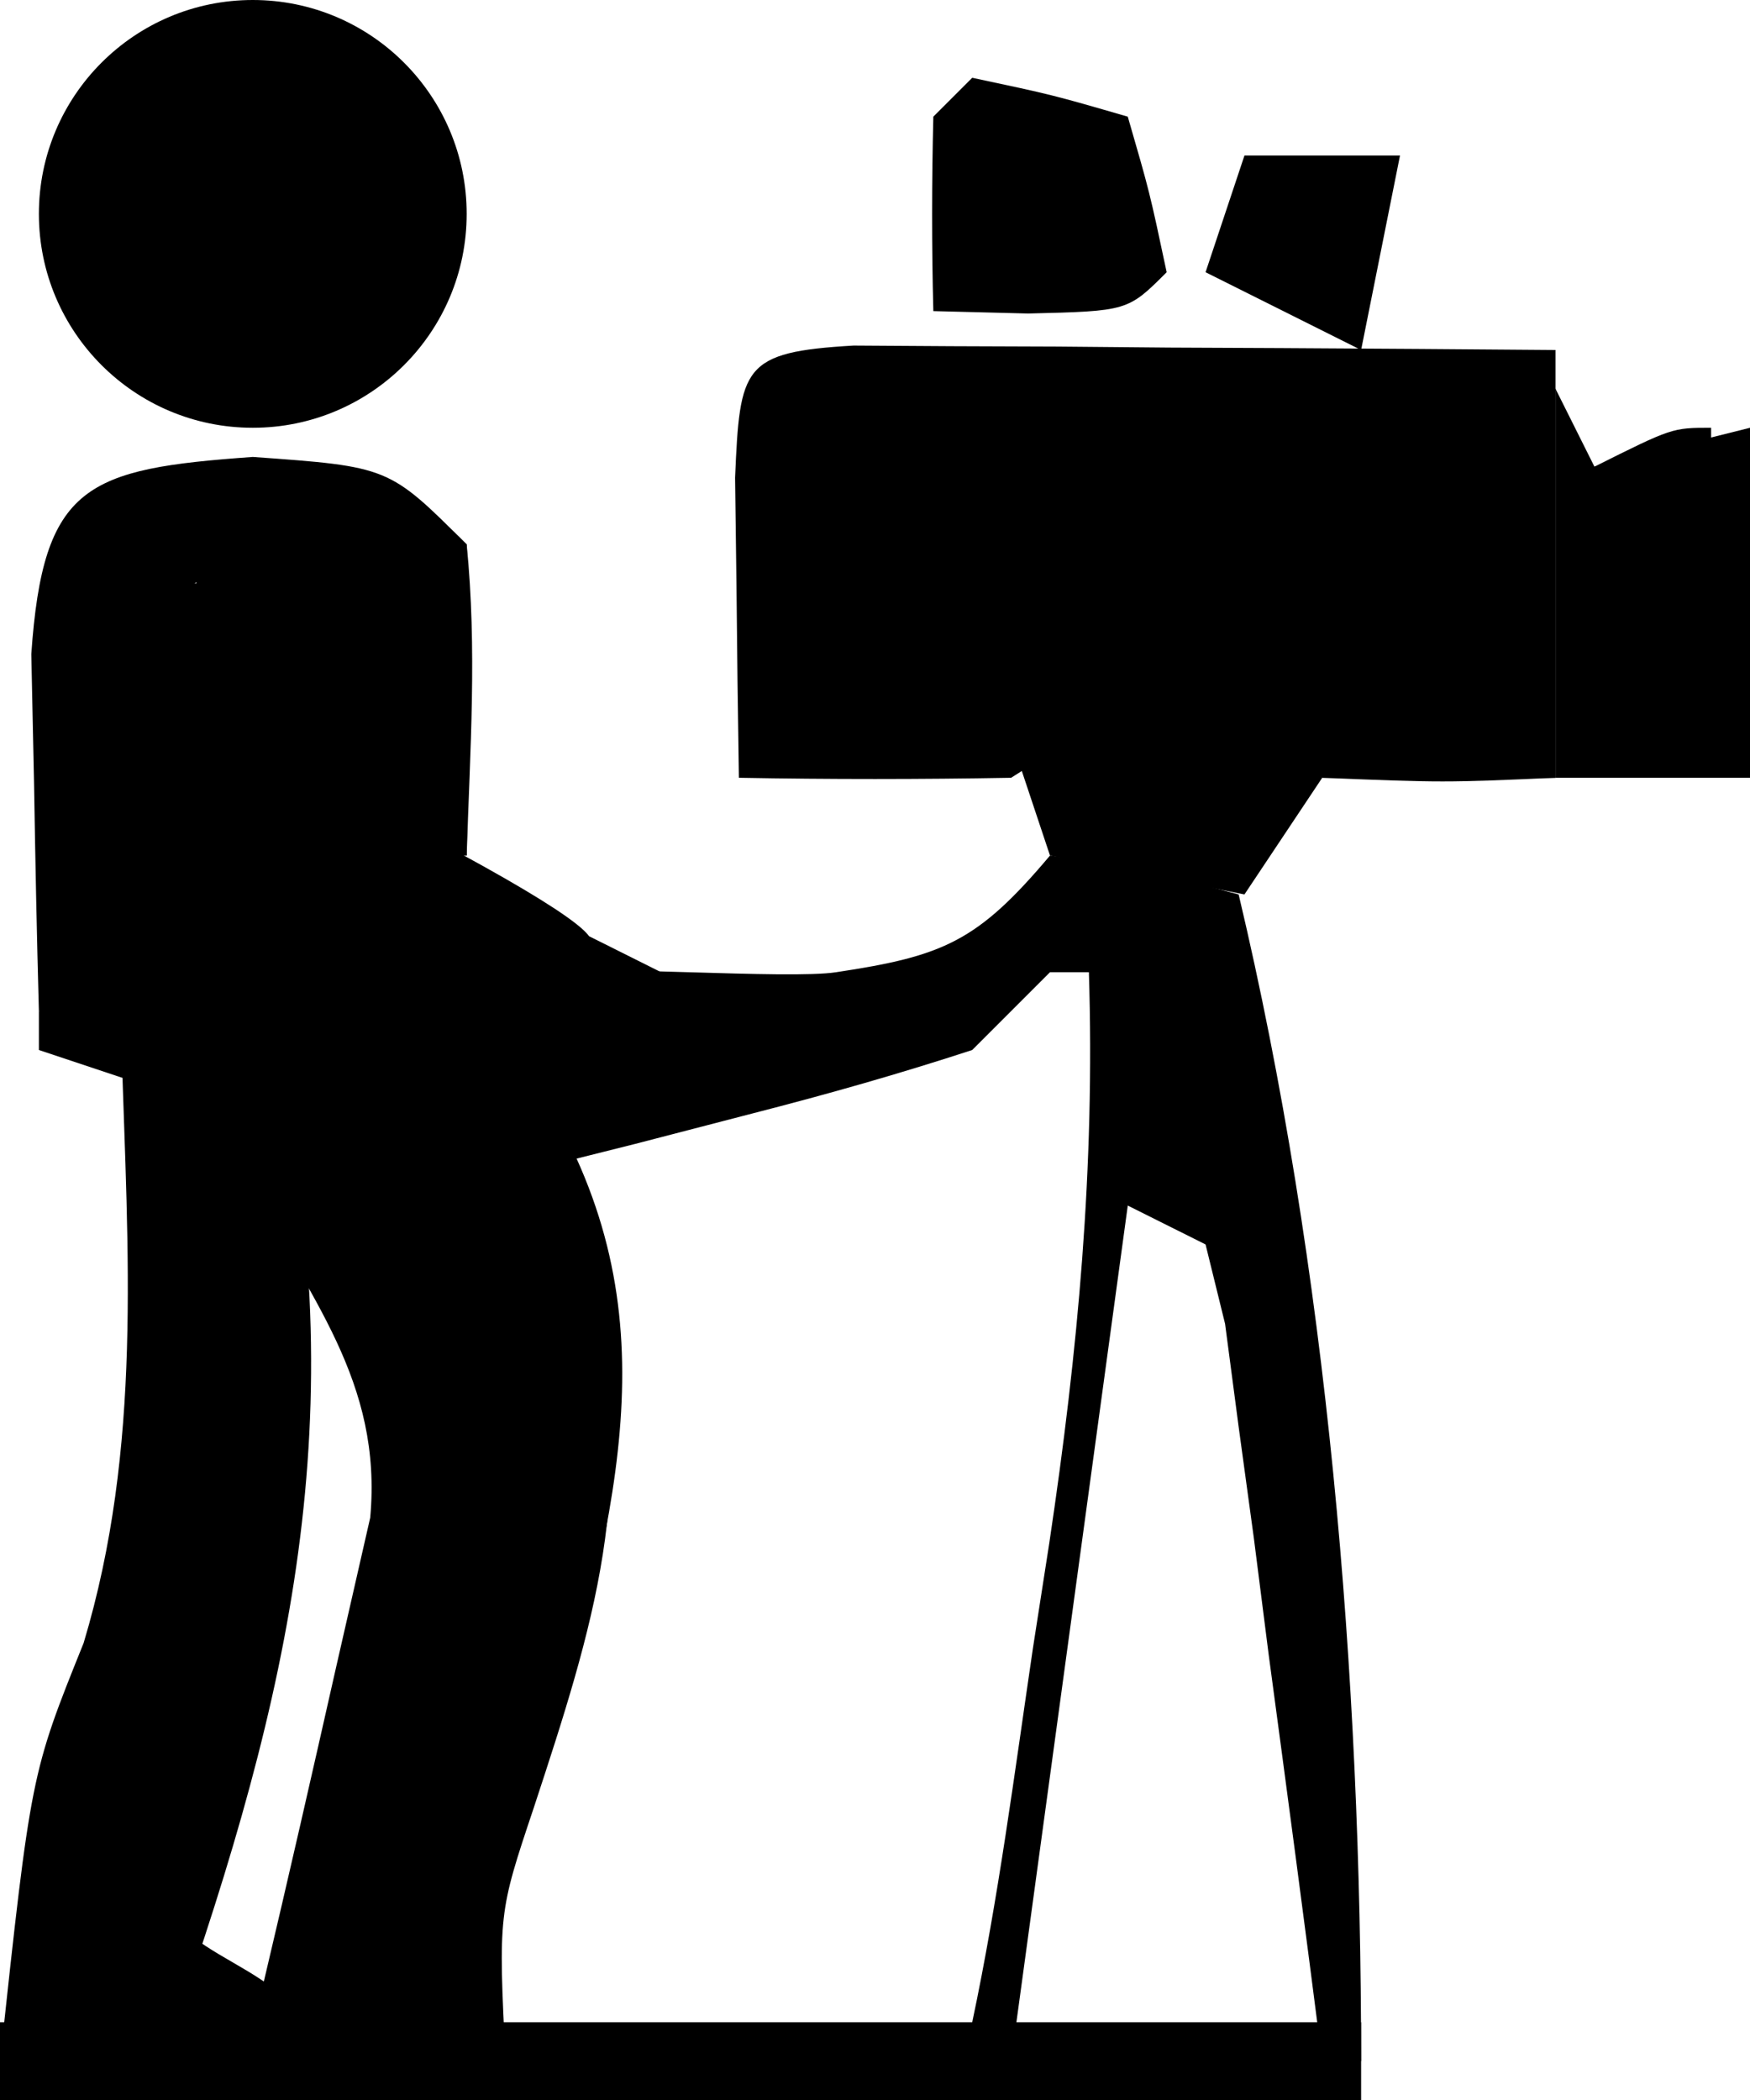 <svg width="45" height="54" viewBox="0 0 45 54" fill="none" xmlns="http://www.w3.org/2000/svg">
  <path
    d="M21.95 8.886C22.782 8.892 23.615 8.897 24.473 8.902C25.372 8.906 26.271 8.909 27.197 8.912C28.616 8.925 28.616 8.925 30.062 8.938C31.012 8.942 31.961 8.947 32.94 8.951C35.293 8.963 37.647 8.981 40 9C40 12.63 40 16.26 40 20C37.125 20.125 37.125 20.125 34 20C33.34 19.34 32.68 18.68 32 18C28.693 18.29 28.693 18.29 26 20C23.667 20.041 21.333 20.042 19 20C18.973 18.354 18.954 16.708 18.938 15.062C18.926 14.146 18.914 13.229 18.902 12.285C19.025 9.422 19.09 9.053 21.95 8.886Z"
    fill="black" />
  <path
    d="M6.5 11.75C10 12 10 12 12 14C12.27 16.688 12.087 19.291 12 22C11.34 22 10.68 22 10 22C9.01 19.36 8.02 16.72 7 14C6.01 14.495 6.01 14.495 5 15C5.66 15 6.32 15 7 15C7.309 16.918 7.309 16.918 7.625 18.875C8.094 21.079 8.094 21.079 9 23C11.914 24.555 11.914 24.555 15 25C15.66 25.33 16.32 25.66 17 26C17 26.99 17 27.98 17 29C12.492 27.742 9.509 26.096 6 23C6.33 23.99 6.66 24.98 7 26C5.02 26 3.04 26 1 26C0.946 24.042 0.907 22.084 0.875 20.125C0.852 19.035 0.829 17.944 0.805 16.82C1.107 12.456 2.222 12.056 6.5 11.75Z"
    fill="black" />
  <path
    d="M7.467 26.189C9.814 25.683 10.767 26.252 13.334 27.201C17.248 32.787 16.138 37.615 14.507 43.894C13.471 46.978 12.297 49.995 10.987 53C9.438 53 7.889 53 6.293 53C6.449 52.352 6.605 51.704 6.765 51.036C7.408 48.321 8.027 45.602 8.64 42.883C8.931 41.61 9.221 40.337 9.52 39.025C9.838 35.531 7.963 33.368 6.293 30.236C6.293 28.9 5.12 27.706 7.467 26.189Z"
    fill="black" />
  <path
    d="M3.127 27C4.503 27.33 5.879 27.66 7.296 28C9.084 37.133 7.257 44.291 4.169 53C2.793 53 1.418 53 0 53C0.797 45.609 0.797 45.609 2.15 42.25C3.661 37.222 3.285 32.198 3.127 27Z"
    fill="black" />
  <path d="M24 11C27.96 11 31.92 11 36 11C36 12.65 36 14.3 36 16C31.71 16 27.42 16 23 16C23.33 14.35 23.66 12.7 24 11Z"
    fill="black" />
  <path
    d="M23 10C28.61 10 34.22 10 40 10C40 13.3 40 16.6 40 20C38.02 20 36.04 20 34 20C33.67 19.01 33.34 18.02 33 17C33.99 17 34.98 17 36 17C36 15.02 36 13.04 36 11C31.71 11 27.42 11 23 11C23 10.67 23 10.34 23 10Z"
    fill="black" />
  <path
    d="M5 14C5.66 14 6.32 14 7 14C7.206 15.279 8.787 16.683 9 18C9.469 20.204 10.094 19.579 11 21.5C19.5 26 11.914 23.555 15 24C15.66 24.33 16.32 24.66 17 25C17 25.99 17 26.98 17 28C12.515 26.748 9.189 25.462 6 22C5.288 19.268 5.142 16.847 5 14Z"
    fill="black" />
  <path
    d="M40 10C40.33 10.66 40.66 11.32 41 12C42.32 11.67 43.64 11.34 45 11C45 13.97 45 16.94 45 20C43.35 20 41.7 20 40 20C40 16.7 40 13.4 40 10Z"
    fill="black" />
  <path
    d="M6 12C11 13 11 13 12 14C12.141 16.671 12.043 19.324 12 22C11.34 22 10.68 22 10 22C8.68 18.7 7.36 15.4 6 12Z"
    fill="black" />
  <path
    d="M25 2C27.062 2.438 27.062 2.438 29 3C29.562 4.938 29.562 4.938 30 7C29 8 29 8 26.438 8.062C25.231 8.032 25.231 8.032 24 8C23.957 6.334 23.959 4.666 24 3C24.33 2.67 24.66 2.34 25 2Z"
    fill="black" />
  <path
    d="M28 17C30.562 17.25 30.562 17.25 33 18C33.33 18.66 33.66 19.32 34 20C33.01 21.485 33.01 21.485 32 23C30.35 22.67 28.7 22.34 27 22C26.67 21.01 26.34 20.02 26 19C26.66 18.34 27.32 17.68 28 17Z"
    fill="black" />
  <path d="M37 10C37.99 10 38.98 10 40 10C40 13.3 40 16.6 40 20C39.01 20 38.02 20 37 20C37 16.7 37 13.4 37 10Z"
    fill="black" fill-opacity="0.694" />
  <path
    d="M5 20C9.875 24.75 10.875 24.75 12 27C11.01 27 9.02 27 8 27C7.67 27.66 7.34 28.32 7 29C5.02 28.34 3.04 27.68 1 27C1 26.67 1 26.34 1 26C2.65 25.67 4.3 25.34 6 25C5.67 23.35 5.34 21.7 5 20Z"
    fill="black" />
  <path d="M32 4C33.32 4 34.64 4 36 4C35.67 5.65 35.34 7.3 35 9C33.68 8.34 32.36 7.68 31 7C31.33 6.01 31.66 5.02 32 4Z"
    fill="black" />
  <path d="M44 11C44 13.31 44 15.62 44 18C43.01 17.67 42.02 17.34 41 17C41 15.35 41 13.7 41 12C43 11 43 11 44 11Z"
    fill="black" />
  <circle cx="6.5" cy="5.5" r="5.5" fill="black" />
  <path
    d="M27 22C29.625 22.375 29.476 22.375 31.851 23C34.14 32.646 35 43.062 35 53C40.61 53 21.957 53 27.737 53C9.999 53.263 6.499 53 9.999 53C5.256 53.076 17.751 53.089 10.251 53.089C17.751 53.089 10.581 52.429 10.251 53.089C10.457 52.672 18 53.059 3 53C3.99 50.03 1.48 50.56 2.5 47.5C3.16 47.83 3.32 47.66 4 48C4 50.64 8 50.28 8 53C8.66 53 9.32 53 10 53C13.459 43.129 14.652 36.983 11 27C13.31 27.66 13.62 27.82 16 28.5C16.33 27.51 13.66 26.02 14 25C15.176 24.814 20.301 25.189 21.5 25C24.266 24.584 25.14 24.209 27 22ZM27 25C26.34 25.66 25.68 26.32 25 27C23.145 27.607 21.266 28.141 19.375 28.625C17.87 29.016 17.87 29.016 16.336 29.414C15.565 29.607 14.794 29.801 14 30C14.588 31.64 14.588 31.64 15.187 33.312C16.44 38.158 15.258 41.823 13.726 46.484C12.815 49.204 12.815 49.204 13 53C14.812 53.027 16.625 53.046 18.437 53.062C19.447 53.074 20.456 53.086 21.496 53.098C23.94 53.286 23.94 53.286 25 52C25.673 48.819 26.088 45.59 26.562 42.375C26.701 41.484 26.84 40.593 26.982 39.676C27.723 34.724 28.158 30.006 28 25C27.67 25 27.34 25 27 25ZM29 31C28.01 38.26 27.02 45.52 26 53C28.64 53 31.28 53 34 53C33.556 49.519 33.093 46.041 32.625 42.562C32.435 41.073 32.435 41.073 32.242 39.553C32.113 38.608 31.984 37.664 31.851 36.691C31.736 35.817 31.621 34.942 31.502 34.041C31.337 33.368 31.171 32.694 31 32C30.34 31.67 29.68 31.34 29 31ZM6 51C7 53 6 53 6 53L6 51Z"
    fill="black" />
  <path d="M0 52H35V54H17.5H0V52Z" fill="black" />
</svg>